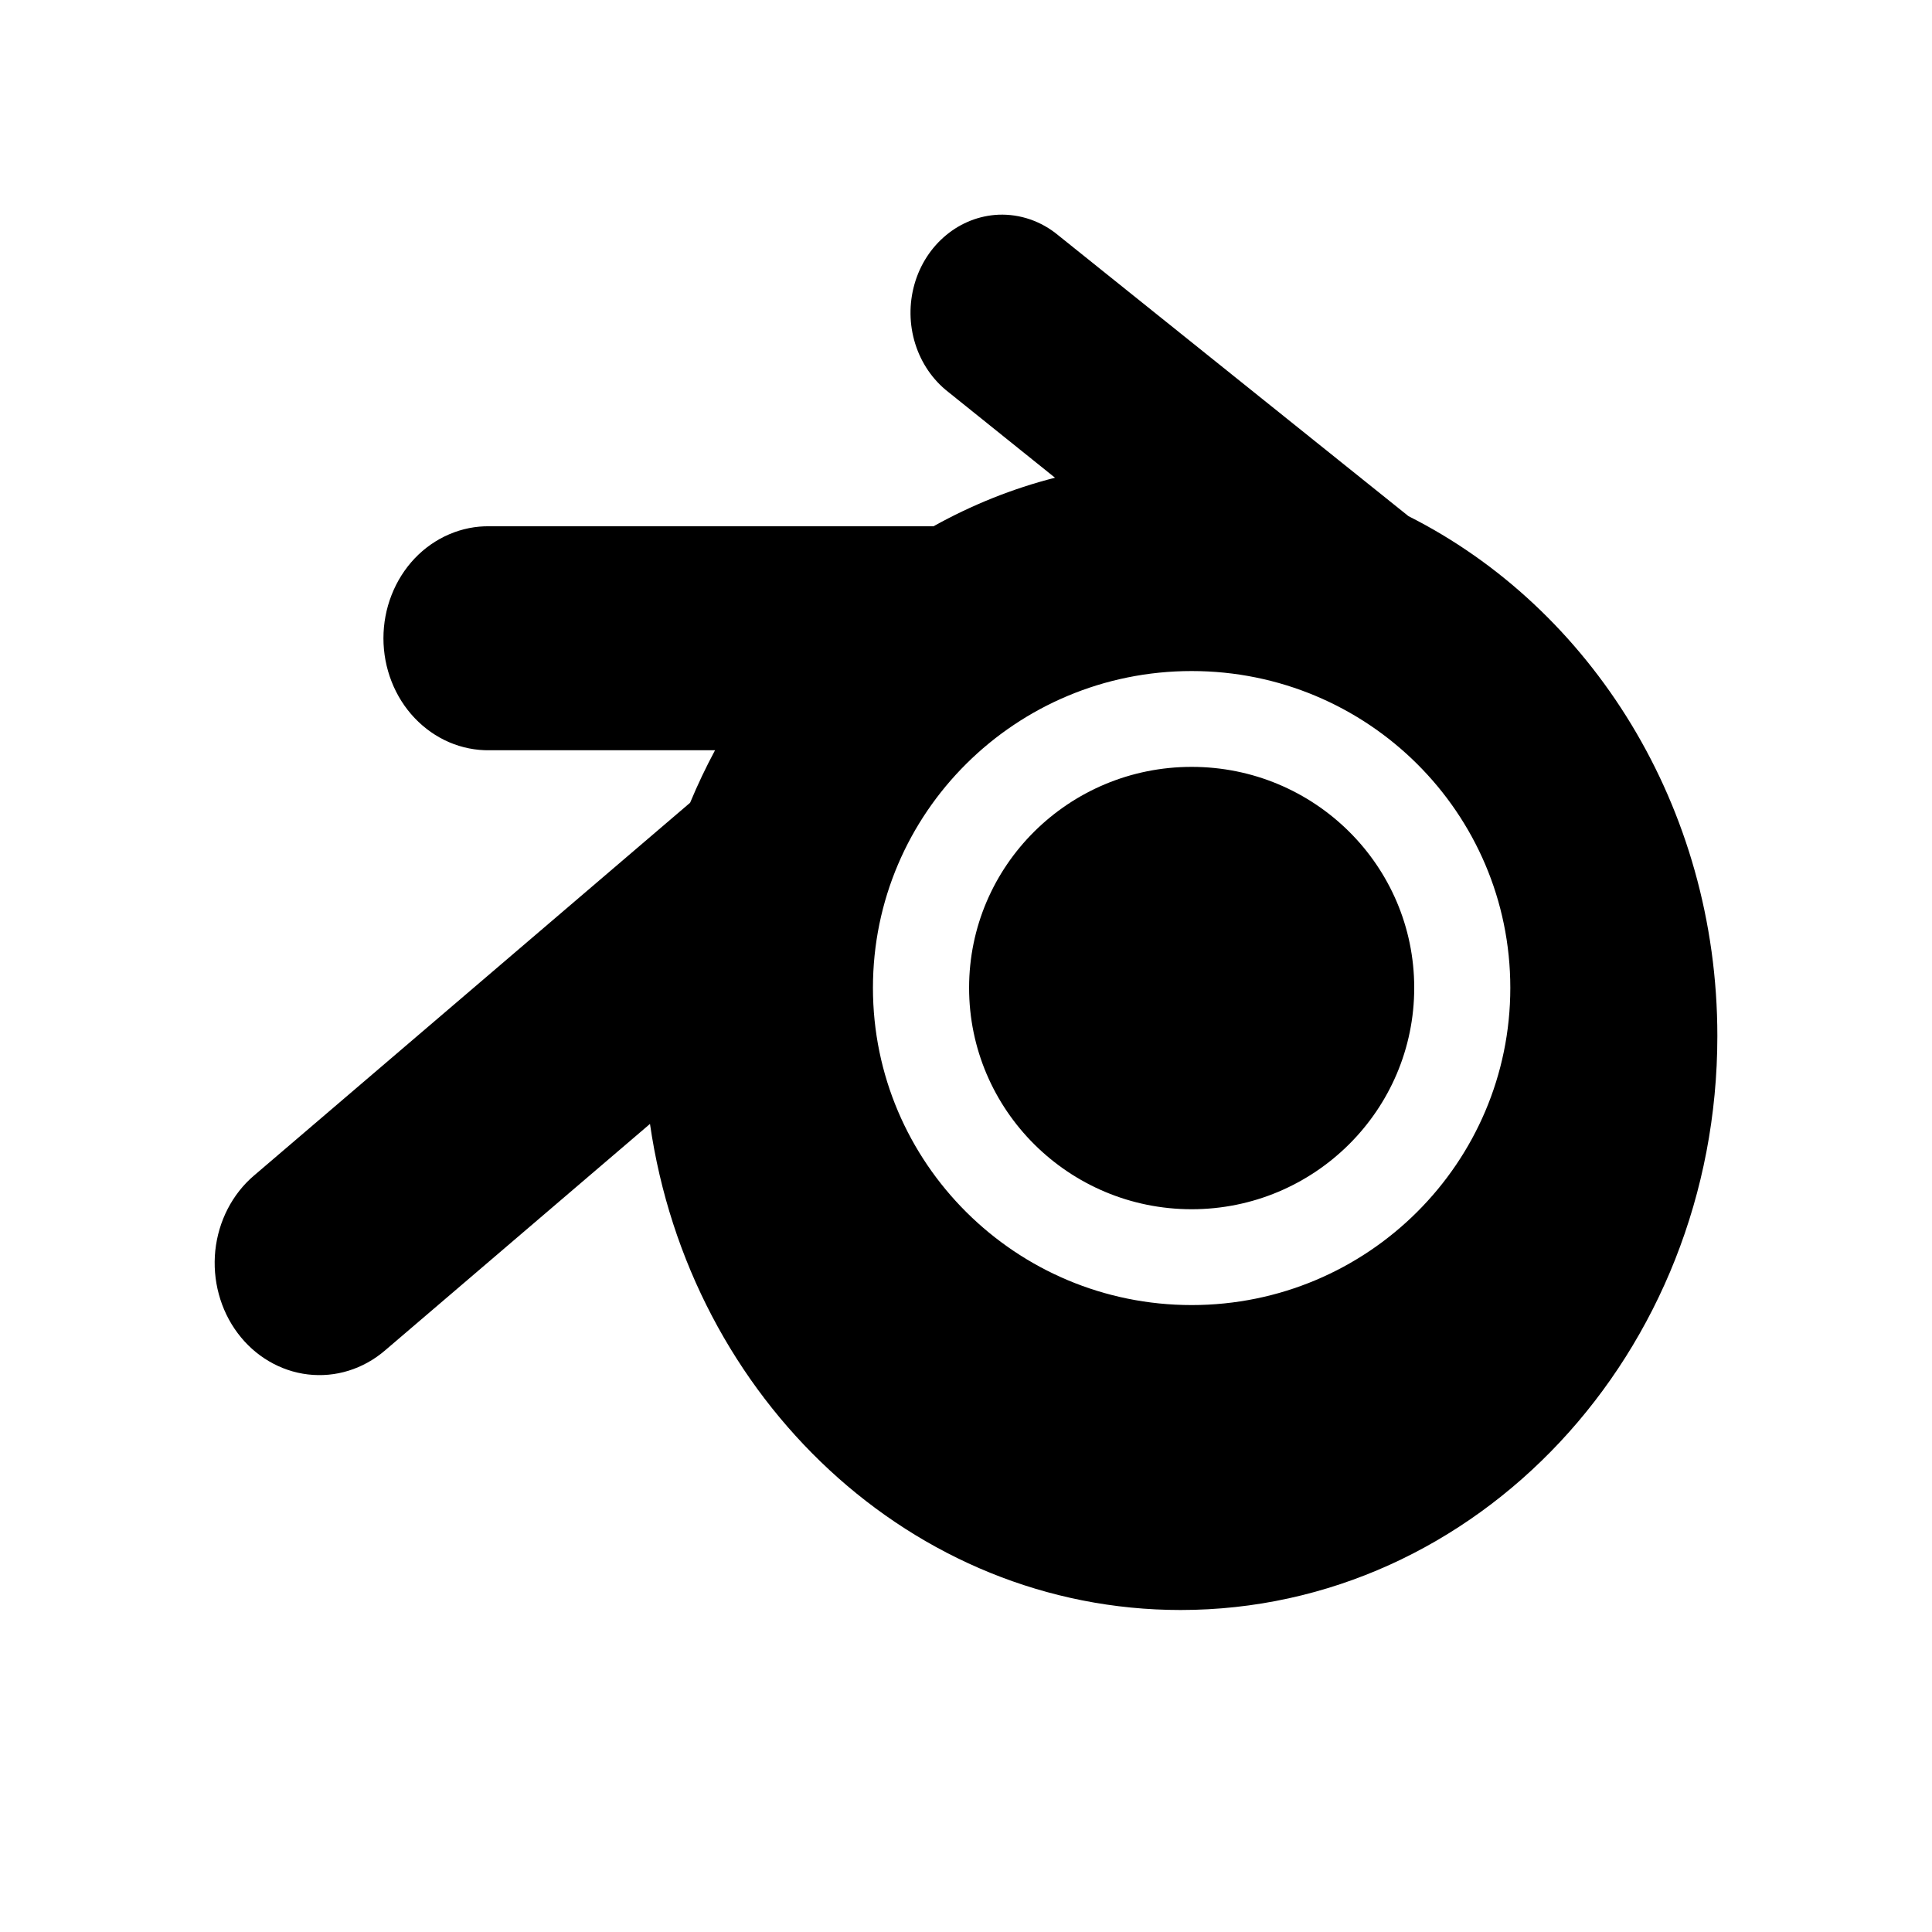 <svg viewBox="0 0 30 30" xmlns="http://www.w3.org/2000/svg">
    <path d="M15.505 3.334C15.21 3.347 14.926 3.457 14.692 3.651C14.458 3.844 14.286 4.11 14.2 4.413C14.114 4.716 14.118 5.039 14.212 5.339C14.306 5.639 14.485 5.9 14.724 6.086L16.382 7.418C15.719 7.587 15.086 7.843 14.495 8.172H7.603C7.388 8.168 7.174 8.211 6.974 8.297C6.774 8.383 6.592 8.51 6.438 8.672C6.285 8.834 6.163 9.027 6.08 9.24C5.997 9.452 5.954 9.68 5.954 9.911C5.954 10.141 5.997 10.37 6.08 10.582C6.163 10.795 6.285 10.988 6.438 11.149C6.592 11.311 6.774 11.439 6.974 11.525C7.174 11.611 7.388 11.653 7.603 11.65H11.103C10.962 11.913 10.832 12.186 10.716 12.465L3.944 18.254C3.777 18.396 3.638 18.573 3.535 18.773C3.432 18.973 3.367 19.193 3.343 19.42C3.32 19.648 3.338 19.877 3.398 20.097C3.457 20.316 3.556 20.521 3.69 20.7C3.823 20.878 3.988 21.027 4.176 21.137C4.363 21.247 4.568 21.317 4.781 21.342C4.993 21.367 5.208 21.348 5.413 21.284C5.619 21.22 5.81 21.114 5.977 20.971L10.093 17.452C10.71 21.724 14.165 25 18.332 25C22.935 25 26.667 21.009 26.667 16.087C26.667 12.519 24.701 9.44 21.871 8.015L16.433 3.654C16.169 3.434 15.84 3.321 15.505 3.334ZM18.504 10.42C21.237 10.42 23.452 12.621 23.452 15.339C23.452 18.057 21.237 20.265 18.504 20.265C15.771 20.265 13.555 18.057 13.555 15.339C13.555 12.621 15.771 10.42 18.504 10.42ZM18.504 11.908C16.596 11.908 15.048 13.442 15.048 15.339C15.048 17.236 16.596 18.777 18.504 18.777C20.412 18.777 21.96 17.236 21.96 15.339C21.96 13.442 20.412 11.908 18.504 11.908Z"
    />
</svg>
